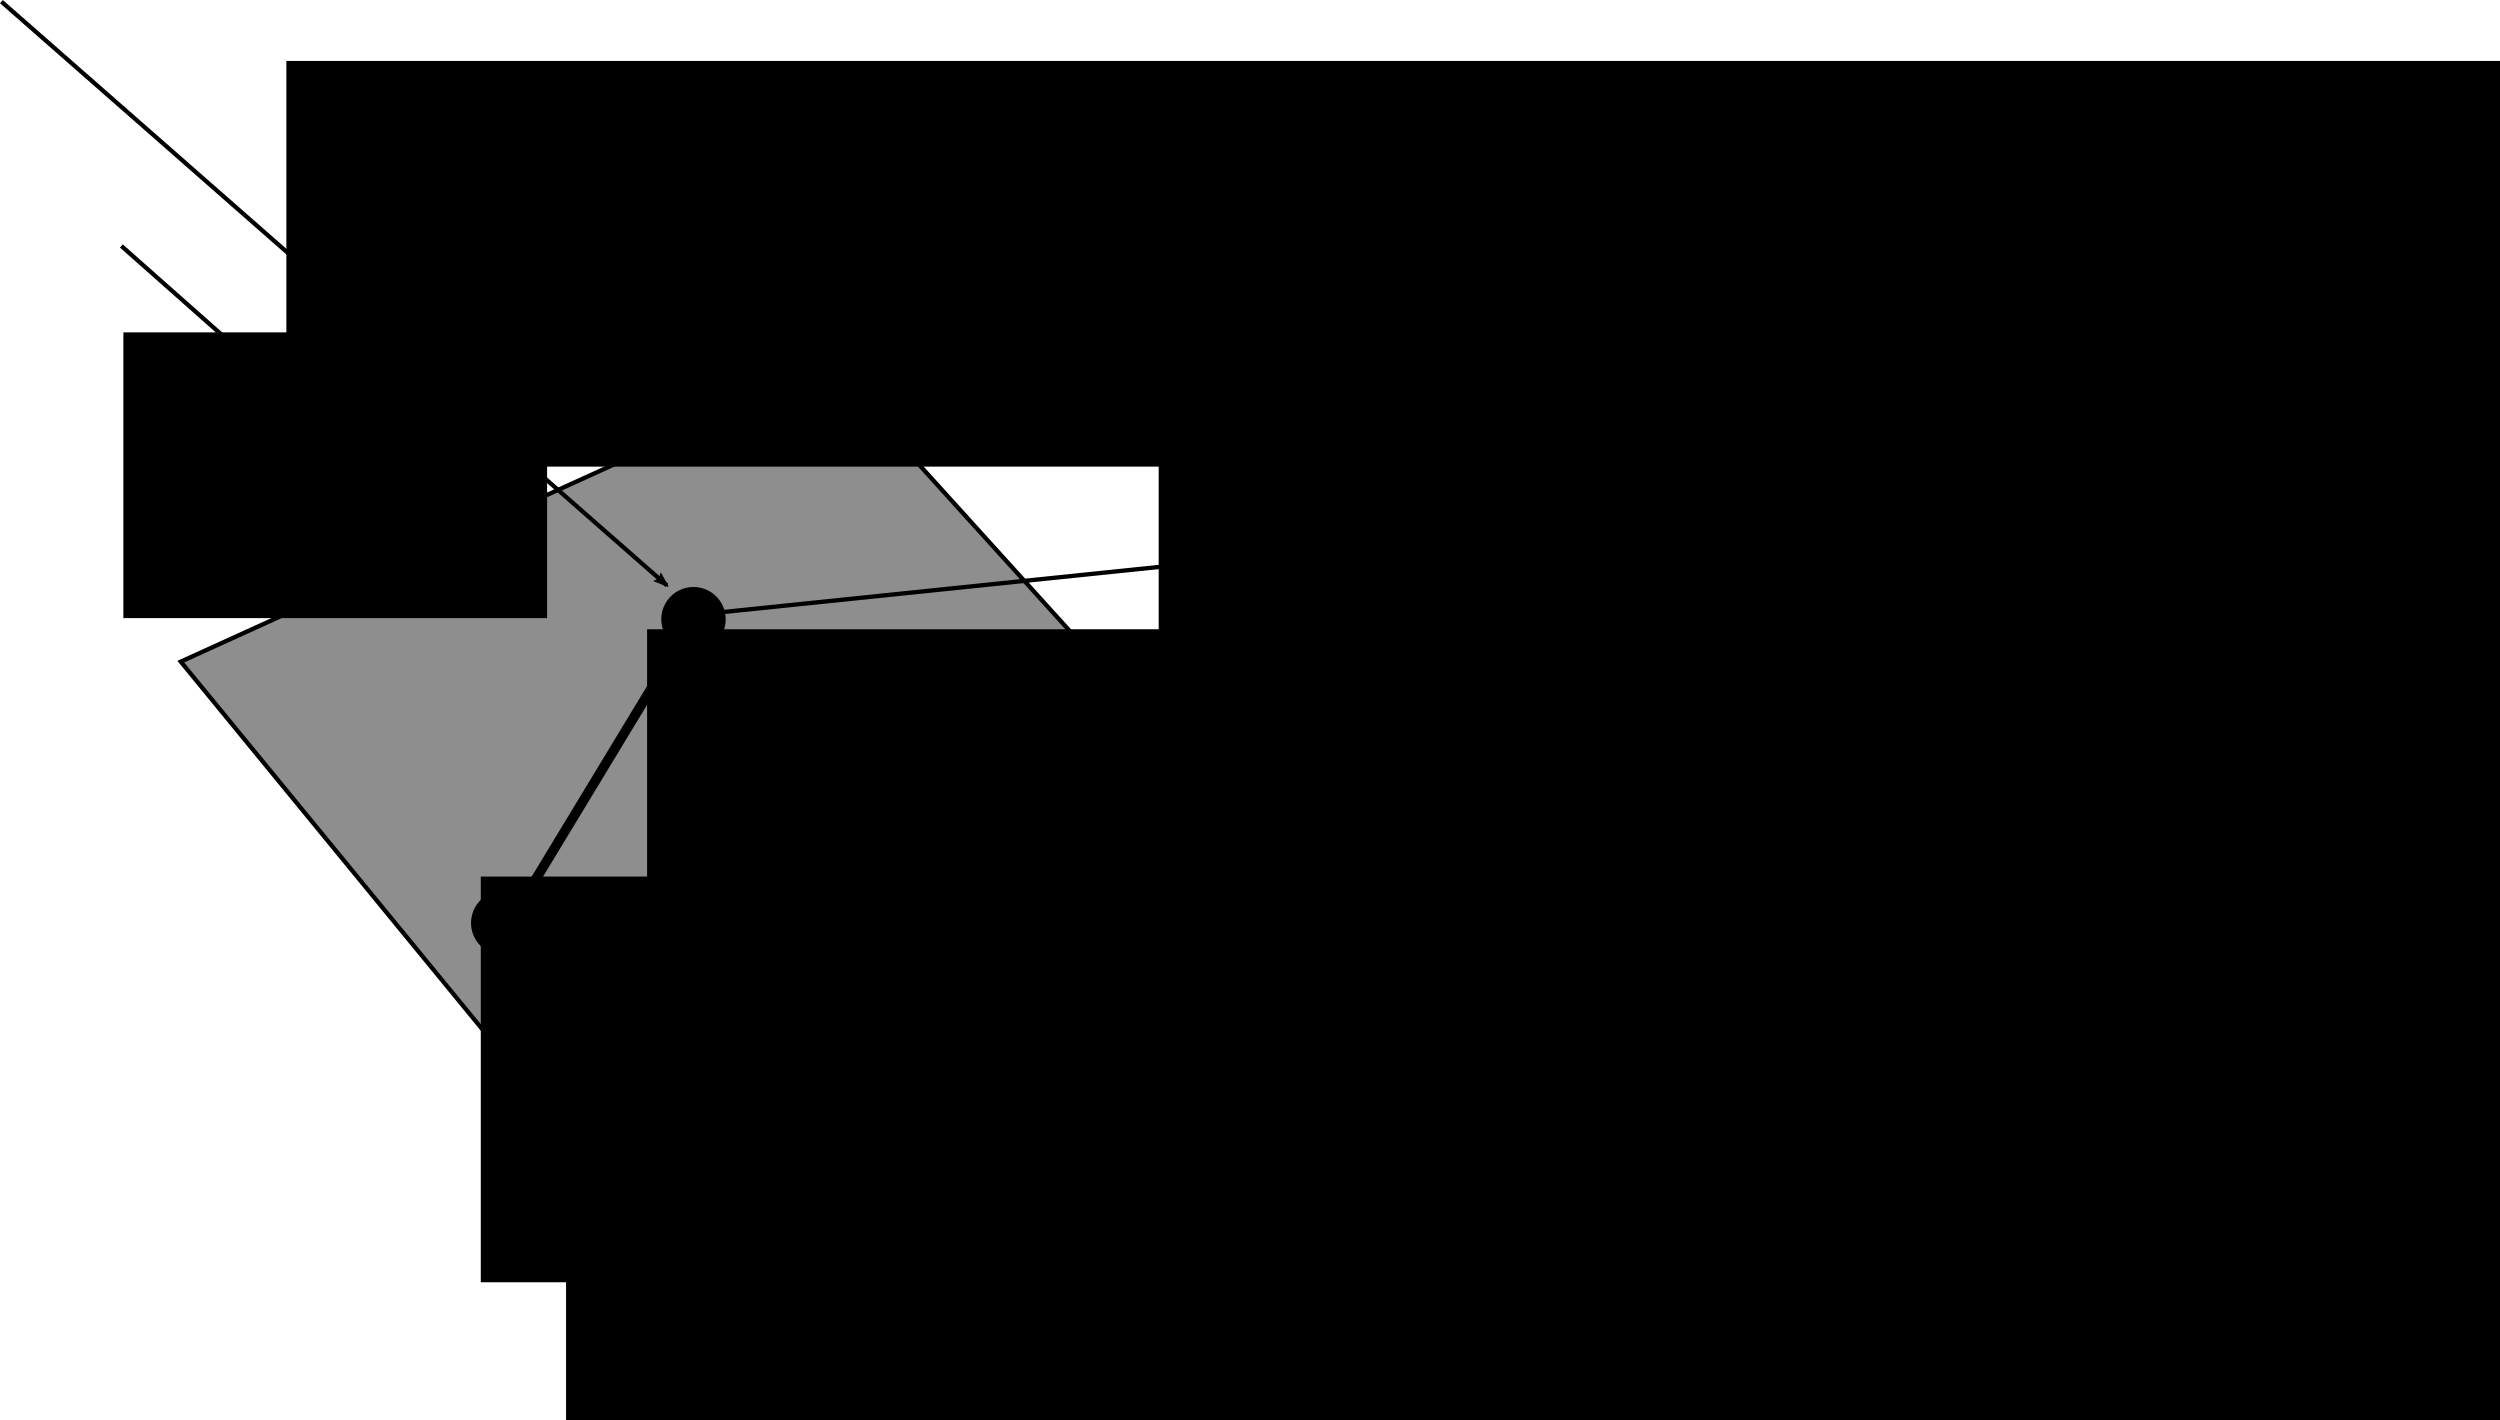 <?xml version="1.0" encoding="UTF-8" standalone="no"?>
<!-- Created with Inkscape (http://www.inkscape.org/) -->

<svg
   xmlns:dc="http://purl.org/dc/elements/1.1/"
   xmlns:cc="http://creativecommons.org/ns#"
   xmlns:rdf="http://www.w3.org/1999/02/22-rdf-syntax-ns#"
   xmlns:svg="http://www.w3.org/2000/svg"
   xmlns="http://www.w3.org/2000/svg"
   xmlns:xlink="http://www.w3.org/1999/xlink"
   xmlns:sodipodi="http://sodipodi.sourceforge.net/DTD/sodipodi-0.dtd"
   xmlns:inkscape="http://www.inkscape.org/namespaces/inkscape"
   width="153.971mm"
   height="87.454mm"
   viewBox="0 0 153.971 87.454"
   version="1.1"
   id="svg8"
   sodipodi:docname="crystal-plane-wave.svg"
   inkscape:version="0.92.1 r15371"
   inkscape:export-filename="C:\Users\Jumziey\Documents\solid-state-physics-notes-umu\figures\crystal-plane-wave.png"
   inkscape:export-xdpi="96"
   inkscape:export-ydpi="96">
  <defs
     id="defs2">
    <marker
       inkscape:isstock="true"
       style="overflow:visible"
       id="marker5377"
       refX="0"
       refY="0"
       orient="auto"
       inkscape:stockid="Arrow2Lend">
      <path
         inkscape:connector-curvature="0"
         transform="matrix(-1.1,0,0,-1.1,-1.1,0)"
         d="M 8.719,4.034 -2.207,0.016 8.719,-4.002 c -1.745,2.372 -1.735,5.617 -6e-7,8.035 z"
         style="fill:#000000;fill-opacity:1;fill-rule:evenodd;stroke:#000000;stroke-width:0.625;stroke-linejoin:round;stroke-opacity:1"
         id="path5375" />
    </marker>
    <marker
       inkscape:stockid="Arrow1Lend"
       orient="auto"
       refY="0.0"
       refX="0.0"
       id="marker5007"
       style="overflow:visible;"
       inkscape:isstock="true">
      <path
         id="path5005"
         d="M 0.0,0.0 L 5.0,-5.0 L -12.5,0.0 L 5.0,5.0 L 0.0,0.0 z "
         style="fill-rule:evenodd;stroke:#000000;stroke-width:1pt;stroke-opacity:1;fill:#000000;fill-opacity:1"
         transform="scale(0.8) rotate(180) translate(12.5,0)" />
    </marker>
    <marker
       inkscape:stockid="Arrow1Lend"
       orient="auto"
       refY="0.0"
       refX="0.0"
       id="marker4837"
       style="overflow:visible;"
       inkscape:isstock="true">
      <path
         id="path4577"
         d="M 0.0,0.0 L 5.0,-5.0 L -12.5,0.0 L 5.0,5.0 L 0.0,0.0 z "
         style="fill-rule:evenodd;stroke:#000000;stroke-width:1pt;stroke-opacity:1;fill:#000000;fill-opacity:1"
         transform="scale(0.8) rotate(180) translate(12.5,0)" />
    </marker>
    <marker
       inkscape:isstock="true"
       style="overflow:visible"
       id="marker10419"
       refX="0"
       refY="0"
       orient="auto"
       inkscape:stockid="Arrow2Lend">
      <path
         transform="matrix(-1.1,0,0,-1.1,-1.1,0)"
         d="M 8.719,4.034 -2.207,0.016 8.719,-4.002 c -1.745,2.372 -1.735,5.617 -6e-7,8.035 z"
         style="fill:#000000;fill-opacity:1;fill-rule:evenodd;stroke:#000000;stroke-width:0.625;stroke-linejoin:round;stroke-opacity:1"
         id="path10417"
         inkscape:connector-curvature="0" />
    </marker>
    <marker
       inkscape:isstock="true"
       style="overflow:visible"
       id="marker9797"
       refX="0"
       refY="0"
       orient="auto"
       inkscape:stockid="TriangleInM">
      <path
         transform="scale(-0.4)"
         style="fill:#000000;fill-opacity:1;fill-rule:evenodd;stroke:#000000;stroke-width:1pt;stroke-opacity:1"
         d="M 5.77,0 -2.88,5 V -5 Z"
         id="path9795"
         inkscape:connector-curvature="0" />
    </marker>
    <marker
       inkscape:stockid="Arrow2Lend"
       orient="auto"
       refY="0"
       refX="0"
       id="marker9639"
       style="overflow:visible"
       inkscape:isstock="true"
       inkscape:collect="always">
      <path
         id="path9637"
         style="fill:#000000;fill-opacity:1;fill-rule:evenodd;stroke:#000000;stroke-width:0.625;stroke-linejoin:round;stroke-opacity:1"
         d="M 8.719,4.034 -2.207,0.016 8.719,-4.002 c -1.745,2.372 -1.735,5.617 -6e-7,8.035 z"
         transform="matrix(-1.1,0,0,-1.1,-1.1,0)"
         inkscape:connector-curvature="0" />
    </marker>
    <marker
       inkscape:isstock="true"
       style="overflow:visible"
       id="marker9569"
       refX="0"
       refY="0"
       orient="auto"
       inkscape:stockid="TriangleInM">
      <path
         transform="scale(-0.4)"
         style="fill:#000000;fill-opacity:1;fill-rule:evenodd;stroke:#000000;stroke-width:1pt;stroke-opacity:1"
         d="M 5.77,0 -2.88,5 V -5 Z"
         id="path9567"
         inkscape:connector-curvature="0" />
    </marker>
    <marker
       inkscape:stockid="Arrow2Lend"
       orient="auto"
       refY="0"
       refX="0"
       id="marker9481"
       style="overflow:visible"
       inkscape:isstock="true">
      <path
         id="path9479"
         style="fill:#000000;fill-opacity:1;fill-rule:evenodd;stroke:#000000;stroke-width:0.625;stroke-linejoin:round;stroke-opacity:1"
         d="M 8.719,4.034 -2.207,0.016 8.719,-4.002 c -1.745,2.372 -1.735,5.617 -6e-7,8.035 z"
         transform="matrix(-1.1,0,0,-1.1,-1.1,0)"
         inkscape:connector-curvature="0" />
    </marker>
    <marker
       inkscape:stockid="Arrow1Lend"
       orient="auto"
       refY="0"
       refX="0"
       id="marker9393"
       style="overflow:visible"
       inkscape:isstock="true">
      <path
         id="path9391"
         d="M 0,0 5,-5 -12.5,0 5,5 Z"
         style="fill:#000000;fill-opacity:1;fill-rule:evenodd;stroke:#000000;stroke-width:1pt;stroke-opacity:1"
         transform="matrix(-0.8,0,0,-0.8,-10,0)"
         inkscape:connector-curvature="0" />
    </marker>
    <marker
       inkscape:stockid="Arrow2Lend"
       orient="auto"
       refY="0"
       refX="0"
       id="Arrow2Lend"
       style="overflow:visible"
       inkscape:isstock="true"
       inkscape:collect="always">
      <path
         id="path8448"
         style="fill:#000000;fill-opacity:1;fill-rule:evenodd;stroke:#000000;stroke-width:0.625;stroke-linejoin:round;stroke-opacity:1"
         d="M 8.719,4.034 -2.207,0.016 8.719,-4.002 c -1.745,2.372 -1.735,5.617 -6e-7,8.035 z"
         transform="matrix(-1.1,0,0,-1.1,-1.1,0)"
         inkscape:connector-curvature="0" />
    </marker>
    <marker
       inkscape:stockid="Arrow1Mend"
       orient="auto"
       refY="0"
       refX="0"
       id="Arrow1Mend"
       style="overflow:visible"
       inkscape:isstock="true">
      <path
         id="path8436"
         d="M 0,0 5,-5 -12.5,0 5,5 Z"
         style="fill:#000000;fill-opacity:1;fill-rule:evenodd;stroke:#000000;stroke-width:1pt;stroke-opacity:1"
         transform="matrix(-0.4,0,0,-0.4,-4,0)"
         inkscape:connector-curvature="0" />
    </marker>
    <linearGradient
       inkscape:collect="always"
       id="linearGradient9305">
      <stop
         style="stop-color:#000000;stop-opacity:1;"
         offset="0"
         id="stop9301" />
      <stop
         style="stop-color:#000000;stop-opacity:0;"
         offset="1"
         id="stop9303" />
    </linearGradient>
    <marker
       inkscape:stockid="TriangleInM"
       orient="auto"
       refY="0"
       refX="0"
       id="TriangleInM"
       style="overflow:visible"
       inkscape:isstock="true"
       inkscape:collect="always">
      <path
         id="path8563"
         d="M 5.77,0 -2.88,5 V -5 Z"
         style="fill:#000000;fill-opacity:1;fill-rule:evenodd;stroke:#000000;stroke-width:1pt;stroke-opacity:1"
         transform="scale(-0.4)"
         inkscape:connector-curvature="0" />
    </marker>
    <marker
       inkscape:stockid="Arrow1Lend"
       orient="auto"
       refY="0"
       refX="0"
       id="Arrow1Lend"
       style="overflow:visible"
       inkscape:isstock="true">
      <path
         id="path8430"
         d="M 0,0 5,-5 -12.5,0 5,5 Z"
         style="fill:#000000;fill-opacity:1;fill-rule:evenodd;stroke:#000000;stroke-width:1pt;stroke-opacity:1"
         transform="matrix(-0.8,0,0,-0.8,-10,0)"
         inkscape:connector-curvature="0" />
    </marker>
    <linearGradient
       inkscape:collect="always"
       xlink:href="#linearGradient9305"
       id="linearGradient9307"
       x1="83.331"
       y1="654.172"
       x2="220.137"
       y2="654.172"
       gradientUnits="userSpaceOnUse" />
  </defs>
  <sodipodi:namedview
     id="base"
     pagecolor="#ffffff"
     bordercolor="#666666"
     borderopacity="1.0"
     inkscape:pageopacity="0.0"
     inkscape:pageshadow="2"
     inkscape:zoom="1.31"
     inkscape:cx="277.48537"
     inkscape:cy="125.27052"
     inkscape:document-units="mm"
     inkscape:current-layer="layer1"
     showgrid="false"
     inkscape:window-width="1920"
     inkscape:window-height="1017"
     inkscape:window-x="-8"
     inkscape:window-y="-8"
     inkscape:window-maximized="1"
     fit-margin-top="0"
     fit-margin-left="0"
     fit-margin-right="0"
     fit-margin-bottom="0" />
  <g
     inkscape:label="Layer 1"
     inkscape:groupmode="layer"
     id="layer1"
     transform="translate(-29.199,-88.869)">
    <path
       style="fill:#000000;fill-opacity:0.442;stroke:#000000;stroke-width:0.265px;stroke-linecap:butt;stroke-linejoin:miter;stroke-opacity:1"
       d="m 40.334,129.619 39.976,-18.198 28.468,31.433 -35.446,26.996 z"
       id="path3682"
       inkscape:connector-curvature="0"
       sodipodi:nodetypes="ccccc" />
    <circle
       style="fill:#000000;fill-opacity:1;stroke-width:0.265"
       id="path8421"
       cx="60.193"
       cy="145.715"
       r="1.984" />
    <circle
       style="fill:#000000;fill-opacity:1;stroke-width:0.265"
       id="path8423"
       cx="71.91"
       cy="127.005"
       r="1.984" />
    <path
       style="fill:none;stroke:#000000;stroke-width:0.6;stroke-linecap:butt;stroke-linejoin:miter;stroke-miterlimit:4;stroke-dasharray:none;stroke-opacity:1;marker-start:url(#TriangleInM)"
       d="m 69.548,130.879 -8.126,13.418"
       id="path8425"
       inkscape:connector-curvature="0"
       sodipodi:nodetypes="cc" />
    <flowRoot
       xml:space="preserve"
       id="flowRoot9293"
       style="font-style:normal;font-weight:normal;font-size:40px;line-height:1.25;font-family:sans-serif;letter-spacing:0px;word-spacing:0px;fill:#000000;fill-opacity:1;stroke:none;stroke-opacity:1"
       transform="matrix(0.265,0,0,0.265,36.853,-22.112)"><flowRegion
         id="flowRegion9295"
         style="fill:#000000;fill-opacity:1;stroke:none;stroke-opacity:1"><rect
           id="rect9297"
           width="564.286"
           height="94.286"
           x="82.857"
           y="622.52"
           style="fill:#000000;fill-opacity:1;stroke:none;stroke-opacity:1" /></flowRegion><flowPara
         id="flowPara9299"
         style="font-size:17.333px;fill:#000000;fill-opacity:1;stroke:none;stroke-opacity:1">O (lattice point)</flowPara></flowRoot>    <flowRoot
       transform="matrix(0.265,0,0,0.265,47.096,-37.344)"
       style="font-style:normal;font-weight:normal;font-size:40px;line-height:1.25;font-family:sans-serif;letter-spacing:0px;word-spacing:0px;fill:#000000;fill-opacity:1;stroke:none;stroke-opacity:1"
       id="flowRoot9315"
       xml:space="preserve"><flowRegion
         style="fill:#000000;fill-opacity:1;stroke:none;stroke-opacity:1"
         id="flowRegion9311"><rect
           style="fill:#000000;fill-opacity:1;stroke:none;stroke-opacity:1"
           y="622.52"
           x="82.857"
           height="94.286"
           width="564.286"
           id="rect9309" /></flowRegion><flowPara
         style="font-size:17.333px;fill:#000000;fill-opacity:1;stroke:none;stroke-opacity:1"
         id="flowPara9313">r (atom)</flowPara></flowRoot>    <path
       style="fill:none;stroke:#000000;stroke-width:0.265px;stroke-linecap:butt;stroke-linejoin:miter;stroke-opacity:1;marker-end:url(#marker9639)"
       d="M 60.152,145.667 159.884,117.65"
       id="path9701"
       inkscape:connector-curvature="0"
       sodipodi:nodetypes="cc" />
    <path
       style="fill:none;stroke:#000000;stroke-width:0.265px;stroke-linecap:butt;stroke-linejoin:miter;stroke-opacity:1;marker-end:url(#marker9481)"
       d="m 72.193,126.722 87.69,-9.071"
       id="path9703"
       inkscape:connector-curvature="0"
       sodipodi:nodetypes="cc" />
    <flowRoot
       xml:space="preserve"
       id="flowRoot10399"
       style="font-style:normal;font-weight:normal;font-size:40px;line-height:1.25;font-family:sans-serif;letter-spacing:0px;word-spacing:0px;fill:#000000;fill-opacity:1;stroke:none;stroke-opacity:1"
       transform="matrix(0.265,0,0,0.265,84.865,-36.132)"><flowRegion
         id="flowRegion10395"
         style="fill:#000000;fill-opacity:1;stroke:none;stroke-opacity:1"><rect
           id="rect10393"
           width="564.286"
           height="94.286"
           x="82.857"
           y="622.52"
           style="fill:#000000;fill-opacity:1;stroke:none;stroke-opacity:1" /></flowRegion><flowPara
         id="flowPara10397"
         style="font-size:17.333px;fill:#000000;fill-opacity:1;stroke:none;stroke-opacity:1">R</flowPara></flowRoot>    <flowRoot
       transform="matrix(0.265,0,0,0.265,78.603,-53.3)"
       style="font-style:normal;font-weight:normal;font-size:40px;line-height:1.25;font-family:sans-serif;letter-spacing:0px;word-spacing:0px;fill:#000000;fill-opacity:1;stroke:none;stroke-opacity:1"
       id="flowRoot10407"
       xml:space="preserve"><flowRegion
         style="fill:#000000;fill-opacity:1;stroke:none;stroke-opacity:1"
         id="flowRegion10403"><rect
           style="fill:#000000;fill-opacity:1;stroke:none;stroke-opacity:1"
           y="622.52"
           x="82.857"
           height="94.286"
           width="564.286"
           id="rect10401" /></flowRegion><flowPara
         style="font-size:17.333px;fill:#000000;fill-opacity:1;stroke:none;stroke-opacity:1"
         id="flowPara10405">R-r</flowPara></flowRoot>    <path
       style="fill:none;stroke:#000000;stroke-width:0.265px;stroke-linecap:butt;stroke-linejoin:miter;stroke-opacity:1;marker-end:url(#marker10419)"
       d="M 29.286,88.969 70.271,124.924"
       id="path10409"
       inkscape:connector-curvature="0"
       sodipodi:nodetypes="cc" />
    <flowRoot
       transform="matrix(0.265,0,0,0.265,24.879,-72.346)"
       style="font-style:normal;font-weight:normal;font-size:40px;line-height:1.25;font-family:sans-serif;letter-spacing:0px;word-spacing:0px;fill:#000000;fill-opacity:1;stroke:none;stroke-opacity:1"
       id="flowRoot10799"
       xml:space="preserve"><flowRegion
         style="fill:#000000;fill-opacity:1;stroke:none;stroke-opacity:1"
         id="flowRegion10795"><rect
           style="fill:#000000;fill-opacity:1;stroke:none;stroke-opacity:1"
           y="622.52"
           x="82.857"
           height="94.286"
           width="564.286"
           id="rect10793" /></flowRegion><flowPara
         style="font-size:17.333px;fill:#000000;fill-opacity:1;stroke:none;stroke-opacity:1"
         id="flowPara10797">Incident radiation</flowPara></flowRoot>    <path
       style="fill:none;stroke:#000000;stroke-width:0.265;stroke-linecap:butt;stroke-linejoin:miter;stroke-miterlimit:4;stroke-dasharray:0.265, 0.794;stroke-dashoffset:0;stroke-opacity:1"
       d="m 72.193,126.722 60.906,49.499"
       id="path10801"
       inkscape:connector-curvature="0" />
    <path
       style="fill:none;fill-opacity:1;stroke:#000000;stroke-width:0.265;stroke-miterlimit:4;stroke-dasharray:none;stroke-dashoffset:0;stroke-opacity:1"
       id="path10803"
       sodipodi:type="arc"
       sodipodi:cx="72.193451"
       sodipodi:cy="126.72172"
       sodipodi:rx="50.306904"
       sodipodi:ry="50.306904"
       sodipodi:start="6.1783415"
       sodipodi:end="0.67019184"
       sodipodi:open="true"
       d="M 122.224,121.457 A 50.307,50.307 0 0 1 111.619,157.969" />
    <flowRoot
       transform="matrix(0.265,0,0,0.265,100.74,-29.782)"
       style="font-style:normal;font-weight:normal;font-size:40px;line-height:1.25;font-family:sans-serif;letter-spacing:0px;word-spacing:0px;fill:#000000;fill-opacity:1;stroke:none;stroke-opacity:1"
       id="flowRoot10811"
       xml:space="preserve"><flowRegion
         style="fill:#000000;fill-opacity:1;stroke:none;stroke-opacity:1"
         id="flowRegion10807"><rect
           style="fill:#000000;fill-opacity:1;stroke:none;stroke-opacity:1"
           y="622.52"
           x="82.857"
           height="94.286"
           width="564.286"
           id="rect10805" /></flowRegion><flowPara
         id="flowPara10813"
         style="font-size:18.667px">2Θ</flowPara></flowRoot>    <flowRoot
       transform="matrix(0.265,0,0,0.265,42.104,0.315)"
       style="font-style:normal;font-weight:normal;font-size:40px;line-height:1.25;font-family:sans-serif;letter-spacing:0px;word-spacing:0px;fill:#000000;fill-opacity:1;stroke:none;stroke-opacity:1"
       id="flowRoot10821"
       xml:space="preserve"><flowRegion
         style="fill:#000000;fill-opacity:1;stroke:none;stroke-opacity:1"
         id="flowRegion10817"><rect
           style="fill:#000000;fill-opacity:1;stroke:none;stroke-opacity:1"
           y="622.52"
           x="82.857"
           height="94.286"
           width="564.286"
           id="rect10815" /></flowRegion><flowPara
         style="font-size:17.333px;fill:#000000;fill-opacity:1;stroke:none;stroke-opacity:1"
         id="flowPara10819">Crystal</flowPara><flowPara
         style="font-size:17.333px;fill:#000000;fill-opacity:1;stroke:none;stroke-opacity:1"
         id="flowPara10823" /></flowRoot>    <path
       style="fill:none;stroke:#000000;stroke-width:0.265px;stroke-linecap:butt;stroke-linejoin:miter;stroke-opacity:1"
       d="m 159.161,110.343 2.142,13.567 21.708,-2.999 -2.713,-13.139 z"
       id="path4554"
       inkscape:connector-curvature="0" />
    <flowRoot
       xml:space="preserve"
       id="flowRoot4556"
       style="font-style:normal;font-weight:normal;font-size:40px;line-height:1.25;font-family:sans-serif;letter-spacing:0px;word-spacing:0px;fill:#000000;fill-opacity:1;stroke:none"
       transform="matrix(0.265,0,0,0.265,29.199,88.869)"><flowRegion
         id="flowRegion4558"><rect
           id="rect4560"
           width="177.586"
           height="112.273"
           x="523.583"
           y="160.505" /></flowRegion><flowPara
         id="flowPara4562">dETECTOR</flowPara></flowRoot>    <flowRoot
       xml:space="preserve"
       id="flowRoot4564"
       style="font-style:normal;font-weight:normal;font-size:24px;line-height:1.25;font-family:sans-serif;letter-spacing:0px;word-spacing:0px;fill:#000000;fill-opacity:1;stroke:none"
       transform="matrix(0.265,0,0,0.265,37.768,53.308)"><flowRegion
         id="flowRegion4566"
         style="font-size:24px"><rect
           id="rect4568"
           width="320.087"
           height="151.677"
           x="441.537"
           y="175.079"
           style="font-size:24px" /></flowRegion><flowPara
         id="flowPara4570">Detector</flowPara></flowRoot>    <path
       style="fill:none;stroke:#000000;stroke-width:0.265px;stroke-linecap:butt;stroke-linejoin:miter;stroke-opacity:1;marker-end:url(#Arrow2Lend)"
       d="m 36.672,104.017 12.32,10.906"
       id="path5353"
       inkscape:connector-curvature="0" />
    <path
       style="fill:none;stroke:#000000;stroke-width:0.265px;stroke-linecap:butt;stroke-linejoin:miter;stroke-opacity:1;marker-end:url(#marker5377)"
       d="m 127.155,130.274 c 1.01,-0.202 17.572,-5.453 17.572,-5.453"
       id="path5367"
       inkscape:connector-curvature="0" />
    <flowRoot
       xml:space="preserve"
       id="flowRoot5545"
       style="font-style:normal;font-weight:normal;font-size:18.667px;line-height:1.25;font-family:sans-serif;letter-spacing:0px;word-spacing:0px;fill:#000000;fill-opacity:1;stroke:none"
       transform="matrix(0.265,0,0,0.265,84.943,65.037)"><flowRegion
         id="flowRegion5547"
         style="font-size:18.667px"><rect
           id="rect5549"
           width="98.473"
           height="66.412"
           x="-181.679"
           y="167.176"
           style="font-size:18.667px" /></flowRegion><flowPara
         id="flowPara5551">k</flowPara></flowRoot>    <flowRoot
       transform="matrix(0.265,0,0,0.265,181.688,85.234)"
       style="font-style:normal;font-weight:normal;font-size:18.667px;line-height:1.25;font-family:sans-serif;letter-spacing:0px;word-spacing:0px;fill:#000000;fill-opacity:1;stroke:none"
       id="flowRoot5559"
       xml:space="preserve"><flowRegion
         style="font-size:18.667px"
         id="flowRegion5555"><rect
           style="font-size:18.667px"
           y="167.176"
           x="-181.679"
           height="66.412"
           width="98.473"
           id="rect5553" /></flowRegion><flowPara
         id="flowPara5557">k'</flowPara></flowRoot>  </g>
</svg>
